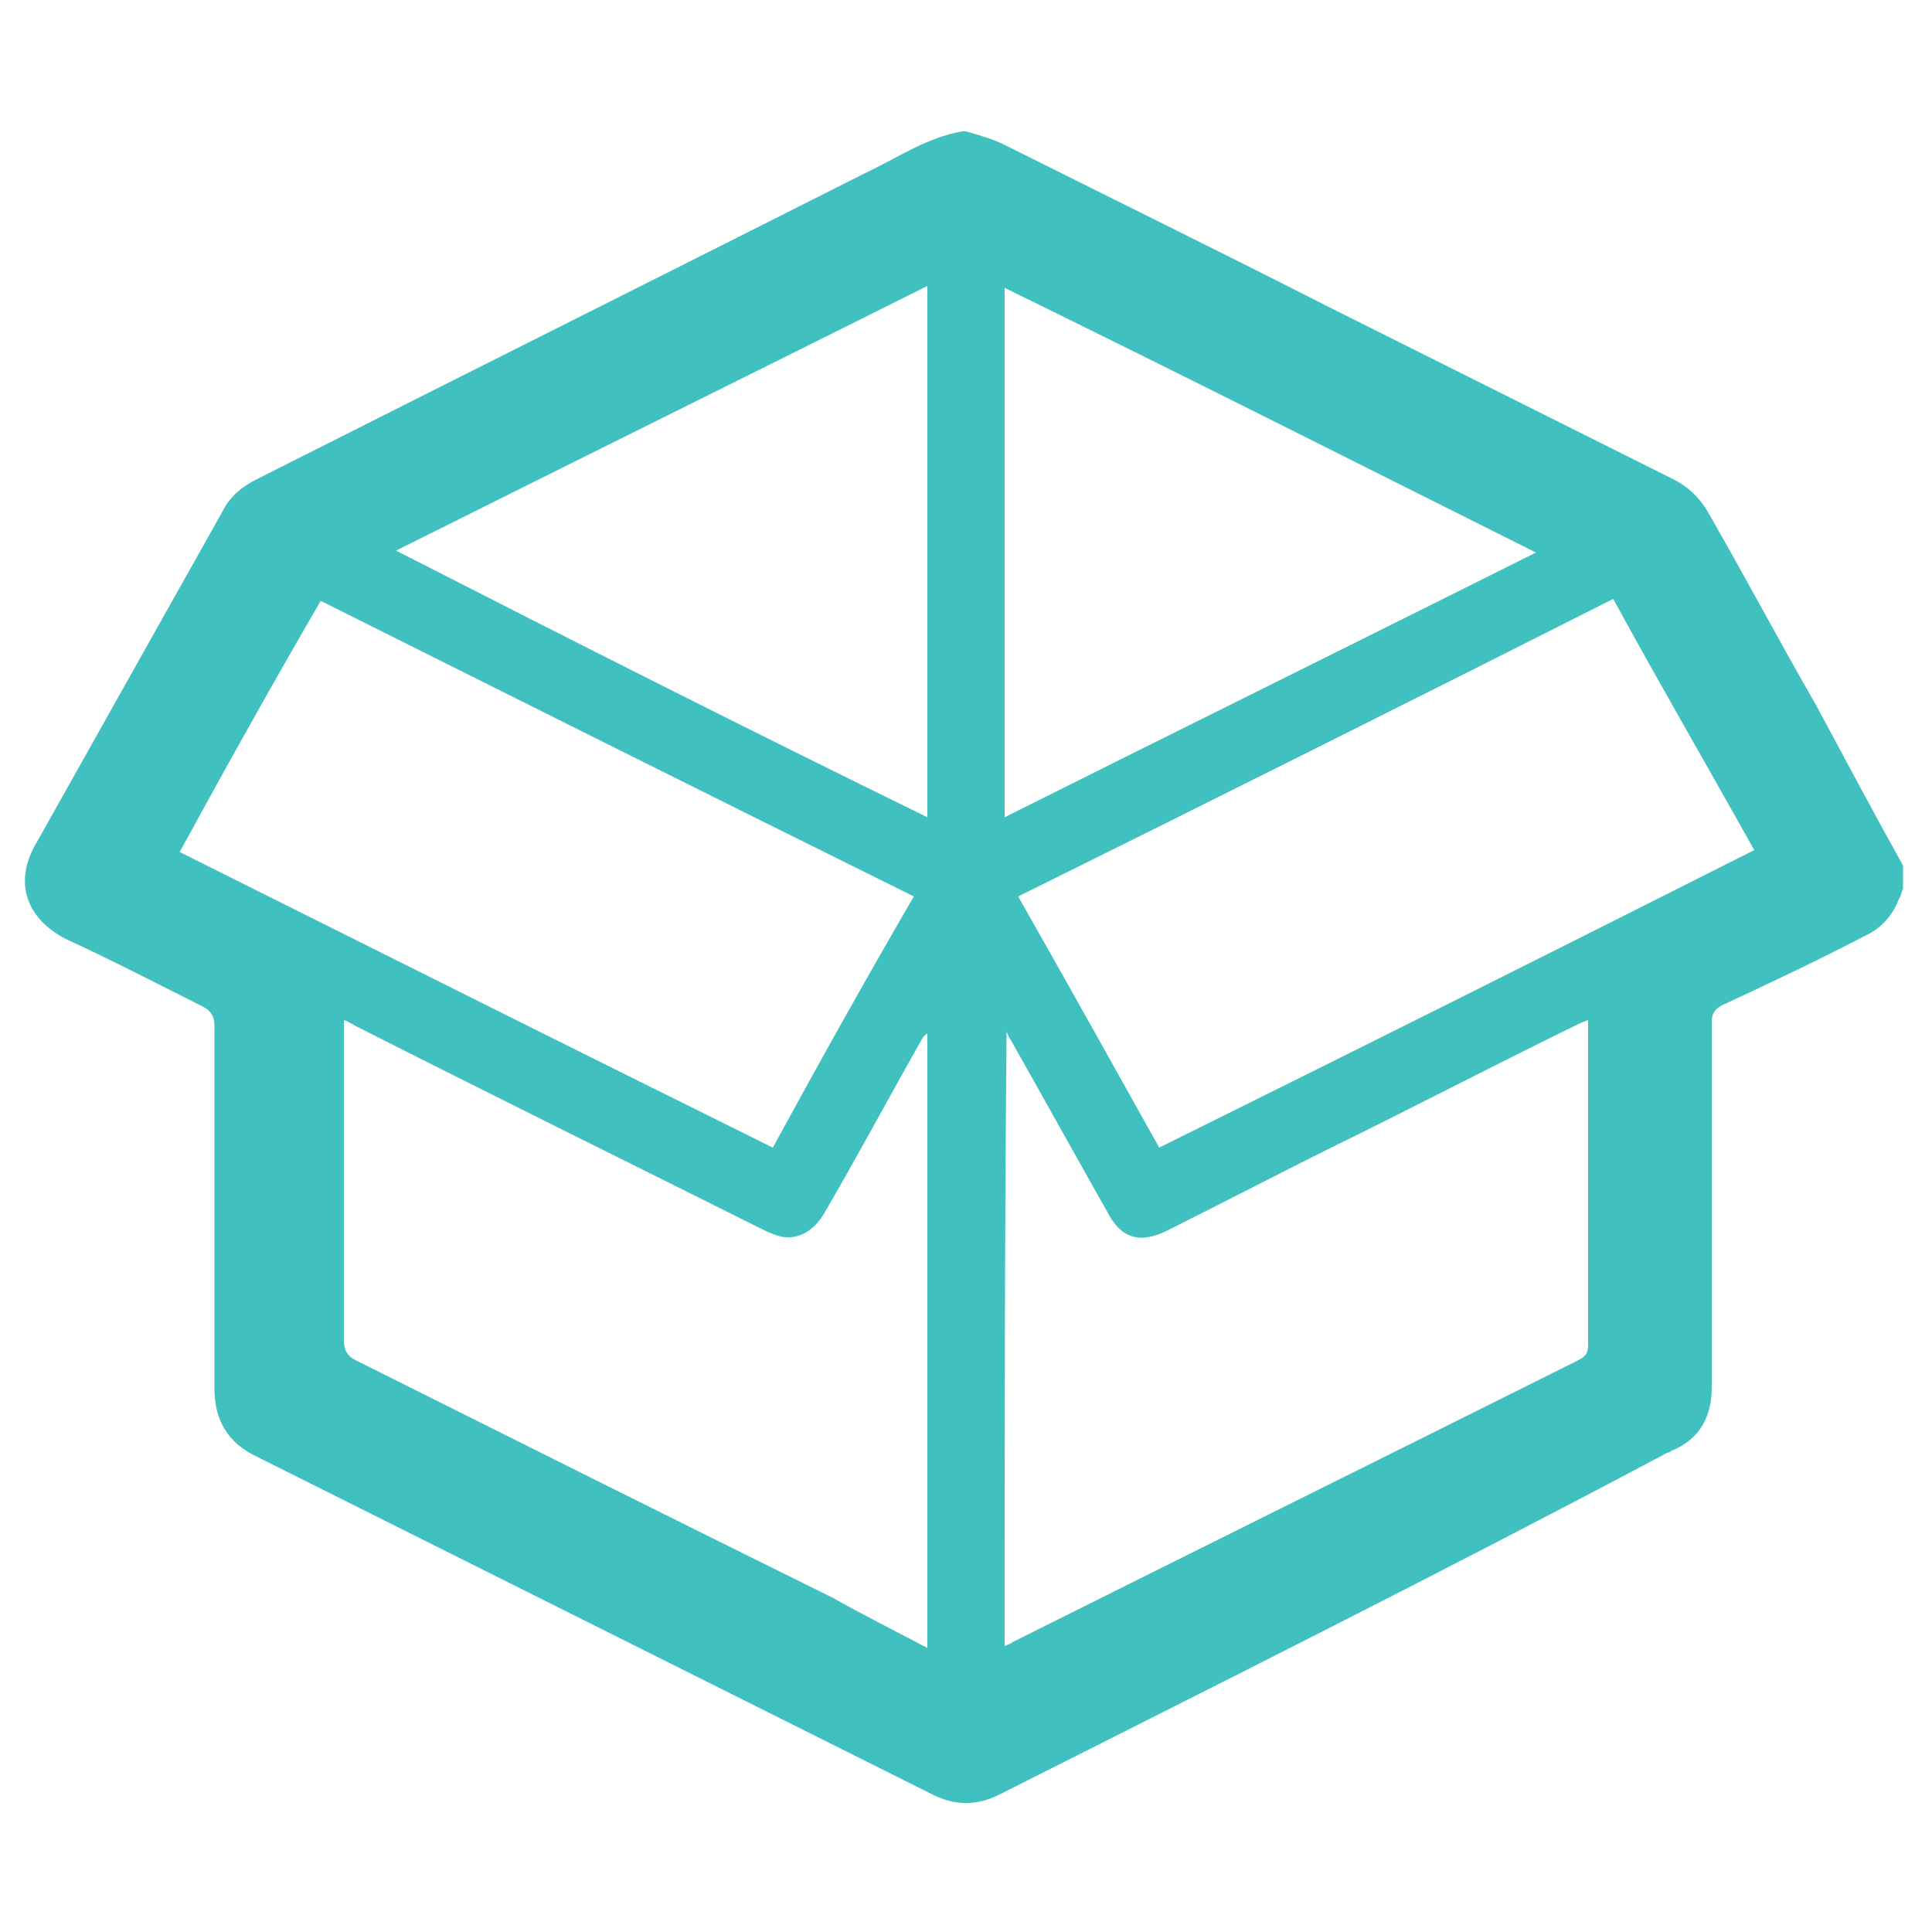 <?xml version="1.0" encoding="utf-8"?>
<!-- Generator: Adobe Illustrator 22.0.1, SVG Export Plug-In . SVG Version: 6.00 Build 0)  -->
<svg version="1.1" id="Layer_1" xmlns="http://www.w3.org/2000/svg" xmlns:xlink="http://www.w3.org/1999/xlink" x="0px" y="0px"
	 viewBox="0 0 100 100" style="enable-background:new 0 0 100 100;" xml:space="preserve">
<style type="text/css">
	.st0{display:none;}
	.st1{display:inline;fill:#41C0C0;}
	.st2{fill:#41C0C0;}
</style>
<g class="st0">
	<path class="st1" d="M50,2.2C76.4,2.1,97.9,23.7,97.8,50c0,26.6-21.4,47.3-46.8,47.9C23.9,98.4,2.1,76.4,2.2,49.9
		C2.2,23.5,23.7,2.1,50,2.2z M28.2,48.1c0.2-2.6,0.3-5.2,0.5-7.8c0.1-1.7,0.3-3.3,0.6-5c0.2-1.6,0.5-3.1,0.8-4.7
		c0-0.2,0-0.3-0.2-0.4c-2.5-1.2-5-2.5-7.2-4.2c-1.3-1-2.6-2-3.9-3c-0.7-0.6-1.3-1.2-2-1.8C10.1,29,6.6,37.9,6,48.1
		C13.5,48.1,20.8,48.1,28.2,48.1z M83.3,21.2c-0.4,0.4-0.8,0.8-1.3,1.2c-3.5,3.2-7.5,5.8-11.8,7.8c-0.2,0.1-0.3,0.2-0.3,0.5
		c0.4,2.8,0.9,5.7,1.2,8.5c0.3,2.7,0.3,5.5,0.5,8.2c0,0.2,0,0.4,0,0.6c7.4,0,14.8,0,22.2,0c-0.2-4.3-1-8.4-2.4-12.5
		C89.8,30.3,87,25.5,83.3,21.2z M83.3,78.7C89.9,71,93.4,62.1,94,51.9c-7.5,0-14.8,0-22.3,0c0,0.9,0,1.7,0,2.6
		c-0.1,1.7-0.2,3.5-0.3,5.2c-0.2,1.7-0.3,3.3-0.6,5c-0.2,1.5-0.5,3-0.8,4.5c-0.1,0.3,0,0.4,0.3,0.6c3,1.4,5.8,3.1,8.4,5.1
		C80.3,76.1,81.8,77.4,83.3,78.7z M6,51.9c0.2,4.7,1.1,9.3,2.8,13.7c1.8,4.8,4.5,9.2,7.8,13.1c1-0.9,1.9-1.7,2.9-2.5
		c3.1-2.6,6.5-4.8,10.2-6.5c0.3-0.1,0.3-0.3,0.3-0.5c-0.1-0.5-0.2-1-0.3-1.4c-0.3-2-0.6-4-0.8-6.1c-0.2-1.6-0.3-3.2-0.4-4.8
		c-0.1-1.5-0.1-3.1-0.2-4.6c0-0.1,0-0.2,0-0.4C20.8,51.9,13.5,51.9,6,51.9z M67.9,48.1c-0.1-5.4-0.6-10.8-1.7-16.2
		c-0.5,0.2-0.9,0.3-1.4,0.5c-4.1,1.3-8.3,2.1-12.6,2.3c-0.3,0-0.4,0-0.4,0.4c0,4.3,0,8.6,0,12.8c0,0.1,0,0.1,0,0.2
		C57.3,48.1,62.6,48.1,67.9,48.1z M33.7,31.9c-1,5.4-1.5,10.7-1.6,16.2c5.4,0,10.7,0,16,0c0-4.5,0-8.9,0-13.4
		C43.1,34.5,38.4,33.5,33.7,31.9z M48.1,51.9c-5.3,0-10.7,0-16,0c0.1,5.5,0.6,10.8,1.6,16.2c4.7-1.7,9.4-2.6,14.4-2.8
		C48.1,60.9,48.1,56.4,48.1,51.9z M66.3,68.1c1-5.4,1.5-10.8,1.6-16.2c-5.4,0-10.7,0-16,0c0,4.5,0,8.9,0,13.4
		C56.9,65.5,61.6,66.4,66.3,68.1z M34.5,71.9c0,0.1,0,0.2,0,0.3c0.7,2.8,1.5,5.5,2.6,8.2c1.2,3,2.6,5.8,4.5,8.4
		c1.4,1.8,3,3.5,5.1,4.5c0.4,0.2,0.8,0.3,1.3,0.5c0-8.2,0-16.4,0-24.6C43.4,69.4,38.9,70.3,34.5,71.9z M51.9,6.2
		c0,8.2,0,16.4,0,24.6c0.7-0.1,1.3-0.1,2-0.2c1.6-0.2,3.2-0.4,4.8-0.7c2.2-0.4,4.4-1.1,6.6-1.8c0.3-0.1,0.2-0.3,0.2-0.4
		c-0.8-2.9-1.6-5.9-2.8-8.7c-1.2-2.9-2.6-5.7-4.5-8.2c-1.4-1.7-2.9-3.2-4.9-4.2C52.8,6.5,52.4,6.4,51.9,6.2z M51.9,93.7
		C52,93.7,52,93.7,51.9,93.7c0.1,0,0.2,0,0.2,0c1.6-0.5,2.9-1.4,4.1-2.5c2.2-2.1,3.8-4.7,5.2-7.5c1.7-3.4,2.9-7,3.8-10.7
		c0.1-0.4,0.2-0.7,0.3-1.1c-4.4-1.6-8.9-2.5-13.5-2.7C51.9,77.4,51.9,85.5,51.9,93.7z M48.1,30.8c0-8.2,0-16.3,0-24.5
		c-0.1,0-0.2,0-0.3,0.1c-1.5,0.5-2.8,1.3-3.9,2.4c-2.1,1.9-3.6,4.3-4.8,6.7c-1.7,3.3-2.9,6.8-3.9,10.3c-0.2,0.7-0.4,1.5-0.6,2.2
		C37.1,29.3,45.3,31,48.1,30.8z M19.4,81.6c5.9,5.7,12.8,9.4,20.8,11.3c-4.9-5.7-7.4-12.4-9.2-19.4C26.6,75.5,22.8,78.2,19.4,81.6z
		 M59.8,92.9c8-1.9,14.9-5.7,20.8-11.3c-3.4-3.3-7.3-6-11.6-8.1c0,0.1-0.1,0.3-0.1,0.4c-0.7,2.7-1.5,5.4-2.6,8
		c-1.4,3.4-3,6.6-5.3,9.5C60.7,91.8,60.3,92.3,59.8,92.9z M59.9,7.1c0.7,0.9,1.5,1.8,2.1,2.8c3.3,4.7,5.3,10,6.7,15.5
		c0.1,0.3,0.2,0.7,0.3,1c4.3-2.1,8.1-4.8,11.5-8.1C74.7,12.6,66.9,8.6,59.9,7.1z M30.9,26.5c1.9-7.1,4.3-13.8,9.3-19.4
		c-8,1.9-14.9,5.7-20.8,11.3C22.8,21.8,26.6,24.5,30.9,26.5z"/>
</g>
<g class="st0">
	<path class="st1" d="M85.4,70c-1.8,0.4-3.6,0.7-5.4,1.2c-1.4,0.4-2.1,0-2.5-1.4c-1.2-4.2-1.3-4.2,3-5.2c4.1-1,8.1-1.9,12.2-2.9
		c1.6-0.4,2.3,0,2.7,1.6c1,4.7,2.2,9.4,3.3,14c0.4,1.6,0,2.3-1.6,2.7c-4,0.9-4,1-5-3.1c-0.3-1.1-0.1-2.8-1-3c-1.1-0.2-1.4,1.5-2,2.4
		C78.2,91.6,63.5,99,44.8,97.7C22,96.1,3,76.4,1.3,53.8C-0.5,28.7,17.2,7,40.6,2.9C62.8-0.9,84,10.4,92.7,30.8
		c1,2.3,0.8,2.5-1.6,2.7c-2.2,0.2-3.5-0.5-4.6-2.7C78.2,14.3,60.1,5.3,42.1,8.3C23.9,11.4,10.1,25.5,7.3,43.8
		C3.7,67.1,20.1,89,43.5,91.9C61.2,94,74.8,87,84.7,72.5c0.4-0.6,0.7-1.4,1.1-2.1c0-0.1,0.1-0.3,0.1-0.4C85.7,70,85.5,70,85.4,70z"
		/>
	<path class="st1" d="M17.6,47.9c0-5.4,0.1-10.7,0-16.1c0-1.7,0.6-2.5,2.2-3.1c10.3-4,20.7-8.1,31-12.1c1.2-0.5,2.2-0.5,3.4,0.1
		c7.9,3.7,15.9,7.4,23.8,11.1c1.5,0.7,2.3,1.6,2.3,3.4c-0.1,9,0,18,0,26.9c0,1.6-0.4,2.6-1.9,3.4C68,66.9,57.6,72.4,47.2,78.1
		c-1.4,0.8-2.5,0.8-4,0.1c-7.8-3.7-15.7-7.4-23.6-11c-1.5-0.7-2-1.7-2-3.3C17.7,58.5,17.6,53.2,17.6,47.9z M47.3,58.4
		c0,3.7,0,7.3,0,11c0,1.6,0.5,2,2,1.3c8-4.1,16-8.1,24-12.1c1.1-0.6,1.6-1.4,1.6-2.7c0-6.8,0-13.6,0-20.4c0-2.1-0.3-2.3-2.2-1.4
		c-8,3.7-15.9,7.4-23.8,11.1c-1.3,0.6-1.7,1.5-1.7,2.8C47.3,51.5,47.3,55,47.3,58.4z M22.8,49.2c0,3.6,0,7.2,0,10.8
		c0,1.4,0.4,2.2,1.7,2.8c5.2,2.4,10.4,4.9,15.5,7.3c1.9,0.9,2.1,0.7,2.1-1.4c0-7.2,0-14.4,0-21.6c0-1.7-0.7-2.5-2.1-3.2
		C35.1,41.5,30,39,25,36.7c-1.9-0.9-2.1-0.7-2.2,1.5C22.8,41.8,22.8,45.5,22.8,49.2z M57.4,36.1c-0.7-0.4-0.8-0.5-1-0.6
		c-5.7-2.7-11.3-5.5-17-8.2c-0.9-0.4-1.8-0.4-2.7,0c-3.1,1.2-6.2,2.3-9.4,3.4c-0.5,0.2-1.1,0.3-1.2,0.8c-0.1,0.7,0.6,0.8,1.1,1.1
		c5.7,2.7,11.4,5.4,17.1,8.1c0.6,0.3,1.2,0.7,1.8,0.4C49.8,39.5,53.4,37.9,57.4,36.1z M53.6,20.6c-2.6,1-5.2,2.1-7.8,3.2
		c-0.5,0.2-1.4,0.3-1.4,1.1c0,0.7,0.9,0.8,1.4,1.1c3.1,1.5,6.5,2.6,9.4,4.4c5,3.2,9.8,3.5,14.8,0.2c0.1,0,0.1-0.1,0.2-0.1
		c0.5-0.3,1.4-0.3,1.5-1c0.1-0.8-0.8-0.9-1.4-1.1C65.2,26,60.1,23.6,55,21.2C54.6,20.9,54.1,20.8,53.6,20.6z"/>
	<path class="st1" d="M85.4,70c0.2,0,0.4,0,0.6,0c0,0.1-0.1,0.3-0.1,0.4C85.7,70.3,85.5,70.1,85.4,70z"/>
</g>
<path class="st2" d="M49.8,6.8c0.1,0,0.1,0,0.2,0c0.7,0.2,1.4,0.4,2,0.7c5.6,2.8,11.1,5.5,16.6,8.3c6,3,12,6,18,9
	c0.8,0.4,1.4,1,1.8,1.7c1.9,3.3,3.7,6.7,5.6,10c1.5,2.8,3,5.6,4.5,8.3c0,0.4,0,0.8,0,1.2c-0.1,0.2-0.1,0.4-0.2,0.5
	c-0.3,0.8-0.8,1.4-1.5,1.8c-2.5,1.3-5,2.5-7.6,3.7c-0.4,0.2-0.6,0.4-0.6,0.9c0,6.3,0,12.6,0,18.9c0,1.5-0.6,2.7-2.1,3.3
	c-0.1,0.1-0.3,0.1-0.4,0.2C74.8,81.3,63.4,87,51.9,92.8c-1.3,0.7-2.5,0.7-3.8,0C36.5,87,24.9,81.2,13.3,75.4
	c-1.5-0.7-2.2-1.9-2.2-3.5c0-6.3,0-12.5,0-18.8c0-0.5-0.2-0.8-0.6-1c-2.4-1.2-4.7-2.4-7.1-3.5c-2.1-1.1-2.7-3-1.5-5
	c3.2-5.7,6.4-11.4,9.6-17.1c0.4-0.8,1-1.3,1.8-1.7C23.8,19.5,34.2,14.3,44.7,9C46.4,8.2,48,7.1,49.8,6.8z M52,85.2
	c0.2-0.1,0.3-0.1,0.4-0.2c9.8-4.9,19.5-9.7,29.3-14.6c0.4-0.2,0.5-0.4,0.5-0.8c0-5.4,0-10.8,0-16.2c0-0.2,0-0.4,0-0.6
	c-0.3,0.1-0.5,0.2-0.7,0.3c-4.3,2.1-8.5,4.3-12.8,6.4c-2.8,1.4-5.5,2.8-8.3,4.2c-1.4,0.7-2.4,0.4-3.1-1c-1.7-3-3.3-5.9-5-8.9
	c-0.1-0.1-0.1-0.2-0.2-0.4C52,64.1,52,74.6,52,85.2z M48,85.3c0-10.7,0-21.2,0-31.8c-0.2,0.1-0.3,0.3-0.4,0.5c-1.7,3-3.3,6-5,8.9
	c-0.5,0.8-1.3,1.3-2.2,1.1c-0.4-0.1-0.8-0.3-1.2-0.5c-7-3.5-13.9-6.9-20.8-10.4c-0.2-0.1-0.3-0.2-0.6-0.3c0,0.3,0,0.5,0,0.7
	c0,5.3,0,10.6,0,15.9c0,0.5,0.2,0.8,0.6,1c8.2,4.1,16.4,8.2,24.7,12.3C44.7,83.6,46.3,84.4,48,85.3z M60,59.4
	C70.3,54.3,80.5,49.2,90.8,44c-2.4-4.3-4.9-8.6-7.3-13C73.2,36.2,63,41.3,52.7,46.4C55.2,50.8,57.6,55.1,60,59.4z M9.3,44.1
	C19.5,49.2,29.7,54.3,40,59.4c2.4-4.4,4.8-8.7,7.3-13C37,41.3,26.8,36.2,16.6,31.1C14.1,35.4,11.7,39.7,9.3,44.1z M48,42.3
	c0-9.2,0-18.3,0-27.5c-9.2,4.6-18.3,9.1-27.5,13.7C29.7,33.2,38.8,37.8,48,42.3z M79.5,28.6C70.3,24,61.2,19.4,52,14.9
	c0,9.2,0,18.3,0,27.4C61.2,37.7,70.3,33.2,79.5,28.6z"/>
</svg>
